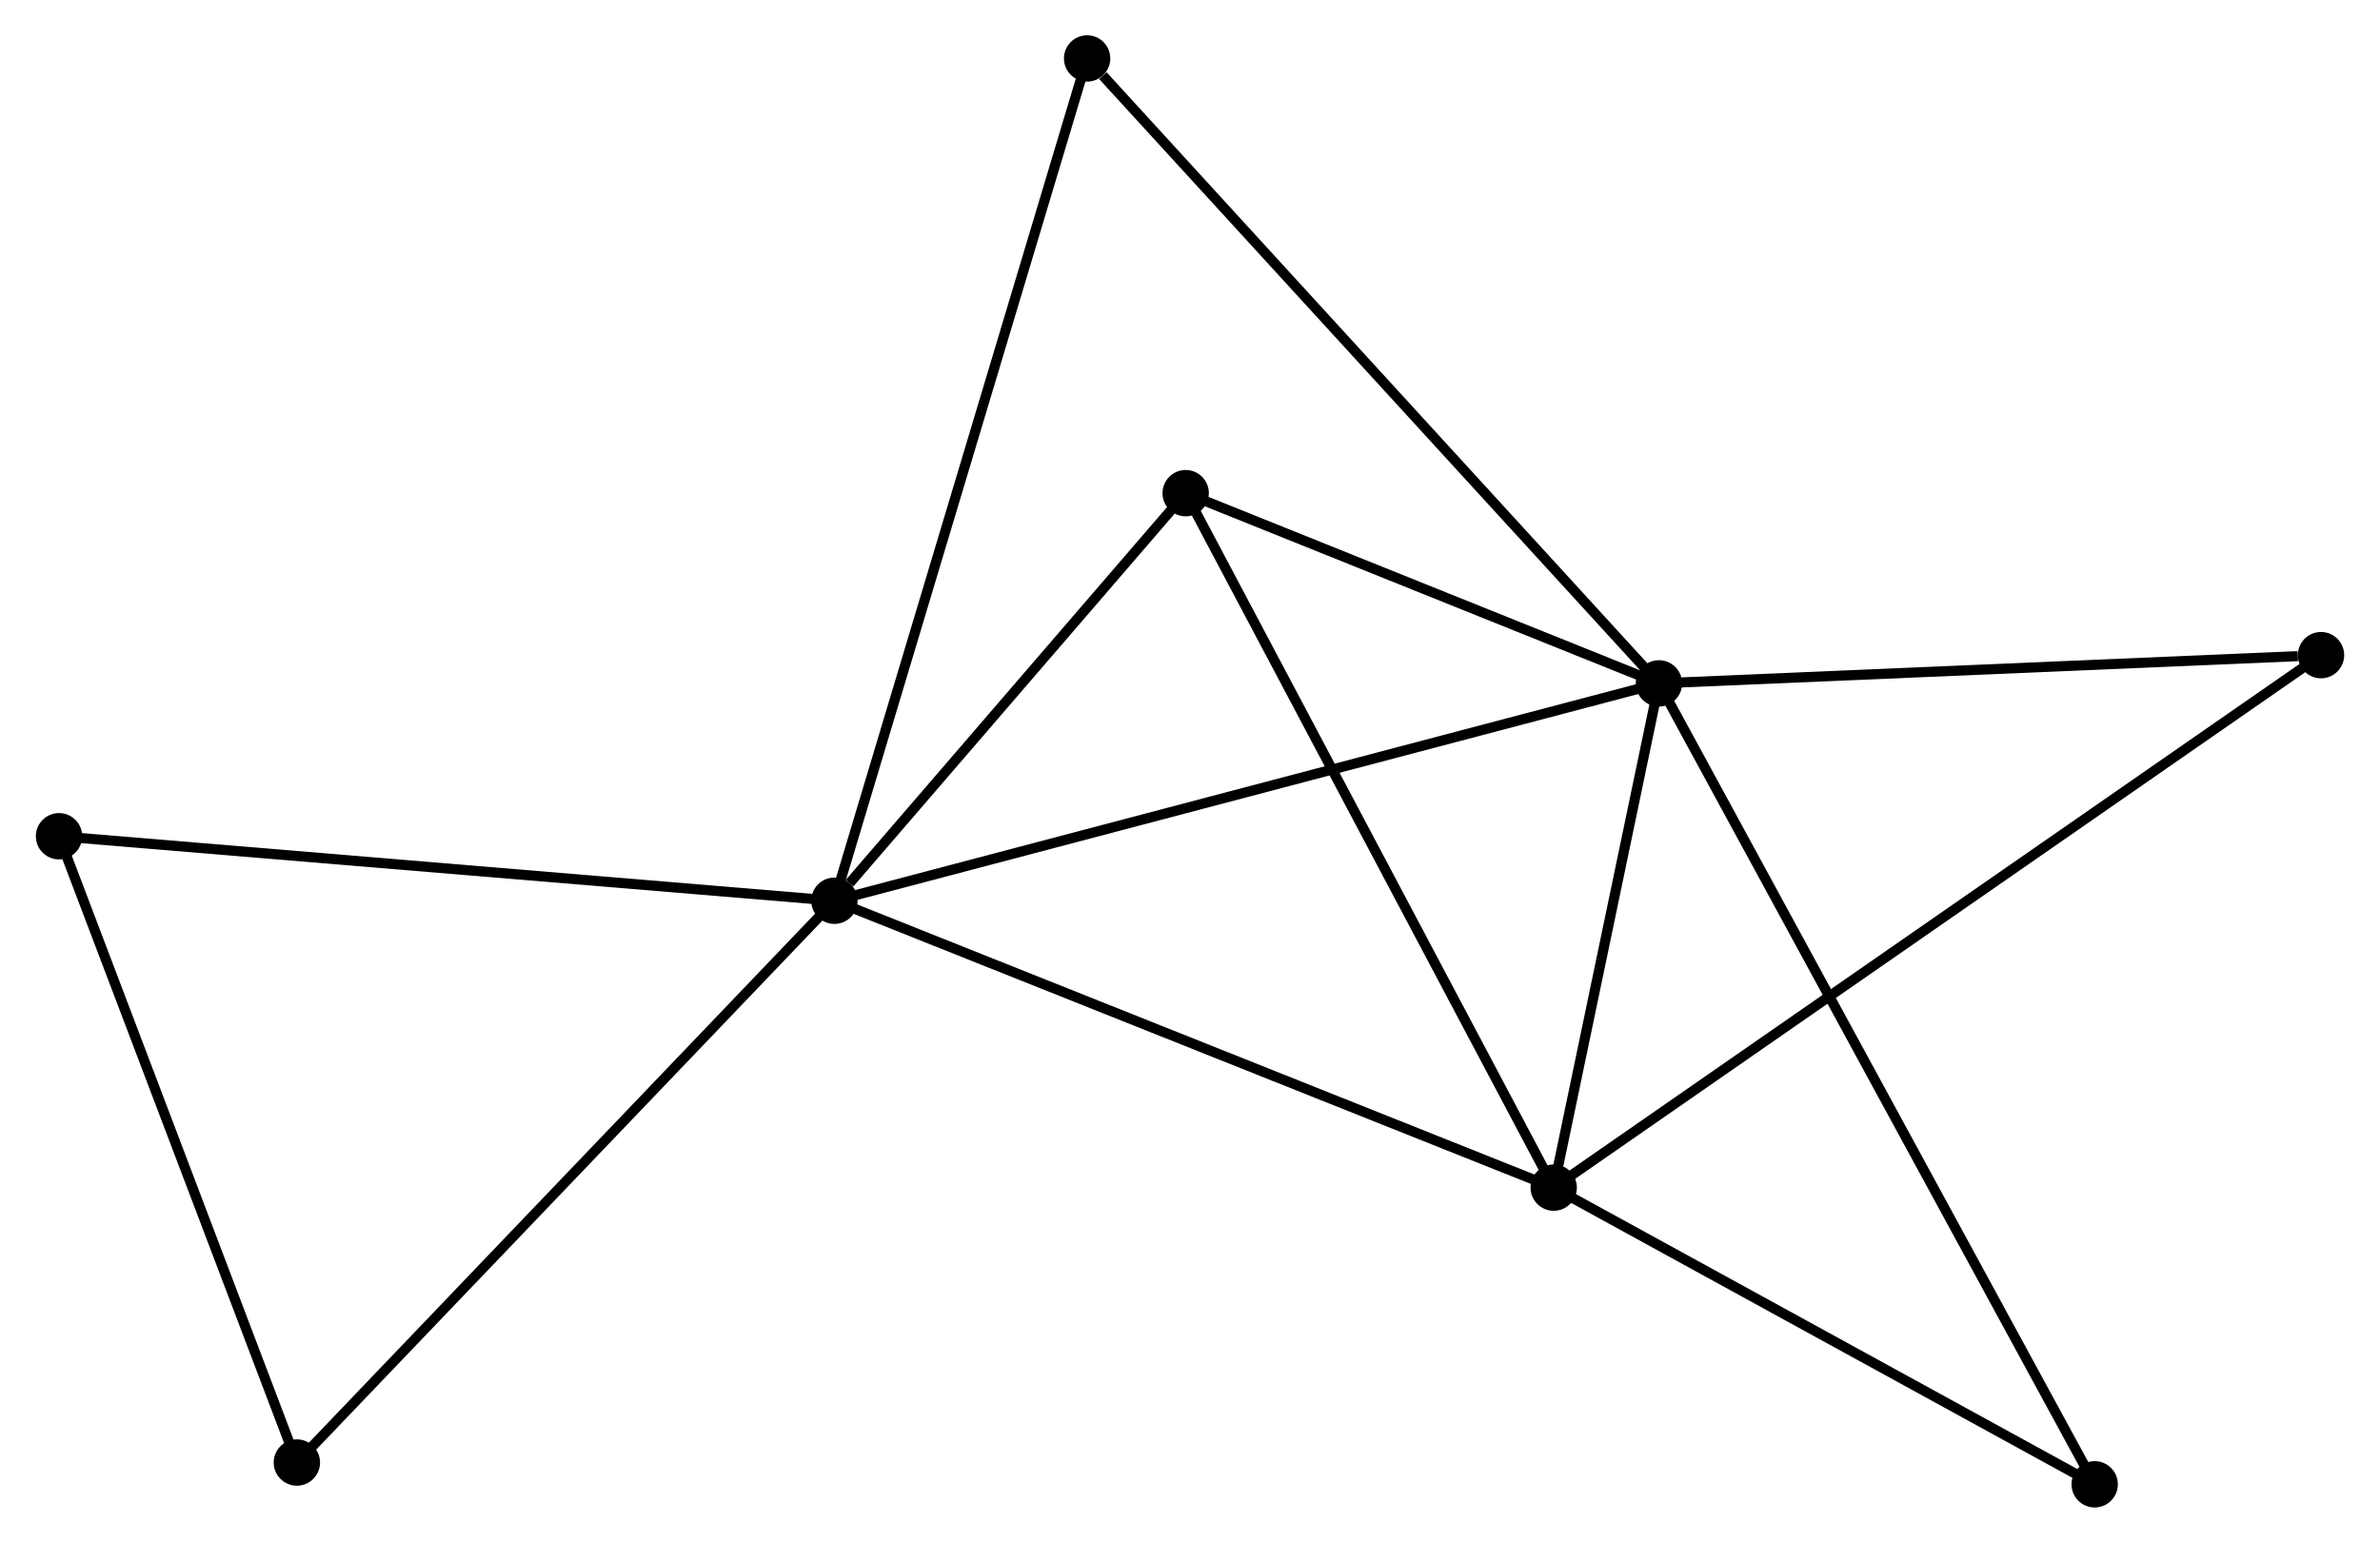 <?xml version="1.0" encoding="UTF-8" standalone="no"?>
<!DOCTYPE svg PUBLIC "-//W3C//DTD SVG 1.1//EN"
 "http://www.w3.org/Graphics/SVG/1.1/DTD/svg11.dtd">
<!-- Generated by graphviz version 2.36.0 (20140111.2315)
 -->
<!-- Title: %3 Pages: 1 -->
<svg width="236pt" height="153pt"
 viewBox="0.00 0.00 236.10 153.14" xmlns="http://www.w3.org/2000/svg" xmlns:xlink="http://www.w3.org/1999/xlink">
<g id="graph0" class="graph" transform="scale(1 1) rotate(0) translate(4 149.137)">
<title>%3</title>
<!-- 0 -->
<g id="node1" class="node"><title>0</title>
<ellipse fill="black" stroke="black" cx="78.758" cy="-59.726" rx="1.8" ry="1.8"/>
</g>
<!-- 1 -->
<g id="node2" class="node"><title>1</title>
<ellipse fill="black" stroke="black" cx="160.594" cy="-81.303" rx="1.8" ry="1.8"/>
</g>
<!-- 0&#45;&#45;1 -->
<g id="edge1" class="edge"><title>0&#45;&#45;1</title>
<path fill="none" stroke="black" d="M80.781,-60.259C92.103,-63.244 147.505,-77.852 158.642,-80.789"/>
</g>
<!-- 2 -->
<g id="node3" class="node"><title>2</title>
<ellipse fill="black" stroke="black" cx="150.148" cy="-31.25" rx="1.8" ry="1.8"/>
</g>
<!-- 0&#45;&#45;2 -->
<g id="edge2" class="edge"><title>0&#45;&#45;2</title>
<path fill="none" stroke="black" d="M80.523,-59.022C90.4,-55.082 138.729,-35.804 148.445,-31.929"/>
</g>
<!-- 3 -->
<g id="node4" class="node"><title>3</title>
<ellipse fill="black" stroke="black" cx="113.621" cy="-100.185" rx="1.8" ry="1.8"/>
</g>
<!-- 0&#45;&#45;3 -->
<g id="edge3" class="edge"><title>0&#45;&#45;3</title>
<path fill="none" stroke="black" d="M80.256,-61.464C85.991,-68.119 106.509,-91.933 112.167,-98.498"/>
</g>
<!-- 4 -->
<g id="node5" class="node"><title>4</title>
<ellipse fill="black" stroke="black" cx="25.406" cy="-3.962" rx="1.8" ry="1.8"/>
</g>
<!-- 0&#45;&#45;4 -->
<g id="edge4" class="edge"><title>0&#45;&#45;4</title>
<path fill="none" stroke="black" d="M77.439,-58.347C70.122,-50.699 34.565,-13.535 26.874,-5.497"/>
</g>
<!-- 5 -->
<g id="node6" class="node"><title>5</title>
<ellipse fill="black" stroke="black" cx="103.839" cy="-143.337" rx="1.8" ry="1.8"/>
</g>
<!-- 0&#45;&#45;5 -->
<g id="edge5" class="edge"><title>0&#45;&#45;5</title>
<path fill="none" stroke="black" d="M79.282,-61.472C82.546,-72.353 100.063,-130.747 103.318,-141.6"/>
</g>
<!-- 8 -->
<g id="node7" class="node"><title>8</title>
<ellipse fill="black" stroke="black" cx="1.8" cy="-66.129" rx="1.8" ry="1.8"/>
</g>
<!-- 0&#45;&#45;8 -->
<g id="edge6" class="edge"><title>0&#45;&#45;8</title>
<path fill="none" stroke="black" d="M76.856,-59.884C66.209,-60.77 14.109,-65.105 3.636,-65.976"/>
</g>
<!-- 1&#45;&#45;2 -->
<g id="edge7" class="edge"><title>1&#45;&#45;2</title>
<path fill="none" stroke="black" d="M160.145,-79.153C158.427,-70.919 152.278,-41.459 150.583,-33.337"/>
</g>
<!-- 1&#45;&#45;3 -->
<g id="edge8" class="edge"><title>1&#45;&#45;3</title>
<path fill="none" stroke="black" d="M158.576,-82.115C150.849,-85.221 123.202,-96.334 115.579,-99.398"/>
</g>
<!-- 1&#45;&#45;5 -->
<g id="edge9" class="edge"><title>1&#45;&#45;5</title>
<path fill="none" stroke="black" d="M159.191,-82.837C151.407,-91.345 113.583,-132.687 105.402,-141.629"/>
</g>
<!-- 6 -->
<g id="node8" class="node"><title>6</title>
<ellipse fill="black" stroke="black" cx="226.303" cy="-84.105" rx="1.8" ry="1.8"/>
</g>
<!-- 1&#45;&#45;6 -->
<g id="edge10" class="edge"><title>1&#45;&#45;6</title>
<path fill="none" stroke="black" d="M162.49,-81.384C171.917,-81.786 213.704,-83.567 224.003,-84.007"/>
</g>
<!-- 7 -->
<g id="node9" class="node"><title>7</title>
<ellipse fill="black" stroke="black" cx="203.84" cy="-1.8" rx="1.8" ry="1.8"/>
</g>
<!-- 1&#45;&#45;7 -->
<g id="edge11" class="edge"><title>1&#45;&#45;7</title>
<path fill="none" stroke="black" d="M161.497,-79.643C167.125,-69.296 197.328,-13.771 202.942,-3.451"/>
</g>
<!-- 2&#45;&#45;3 -->
<g id="edge12" class="edge"><title>2&#45;&#45;3</title>
<path fill="none" stroke="black" d="M149.245,-32.954C144.235,-42.408 119.891,-88.351 114.626,-98.288"/>
</g>
<!-- 2&#45;&#45;6 -->
<g id="edge13" class="edge"><title>2&#45;&#45;6</title>
<path fill="none" stroke="black" d="M151.738,-32.354C161.649,-39.232 214.836,-76.146 224.721,-83.007"/>
</g>
<!-- 2&#45;&#45;7 -->
<g id="edge14" class="edge"><title>2&#45;&#45;7</title>
<path fill="none" stroke="black" d="M151.934,-30.27C160.086,-25.799 193.713,-7.355 201.992,-2.814"/>
</g>
<!-- 4&#45;&#45;8 -->
<g id="edge15" class="edge"><title>4&#45;&#45;8</title>
<path fill="none" stroke="black" d="M24.725,-5.755C21.278,-14.833 5.786,-55.63 2.439,-64.446"/>
</g>
</g>
</svg>
